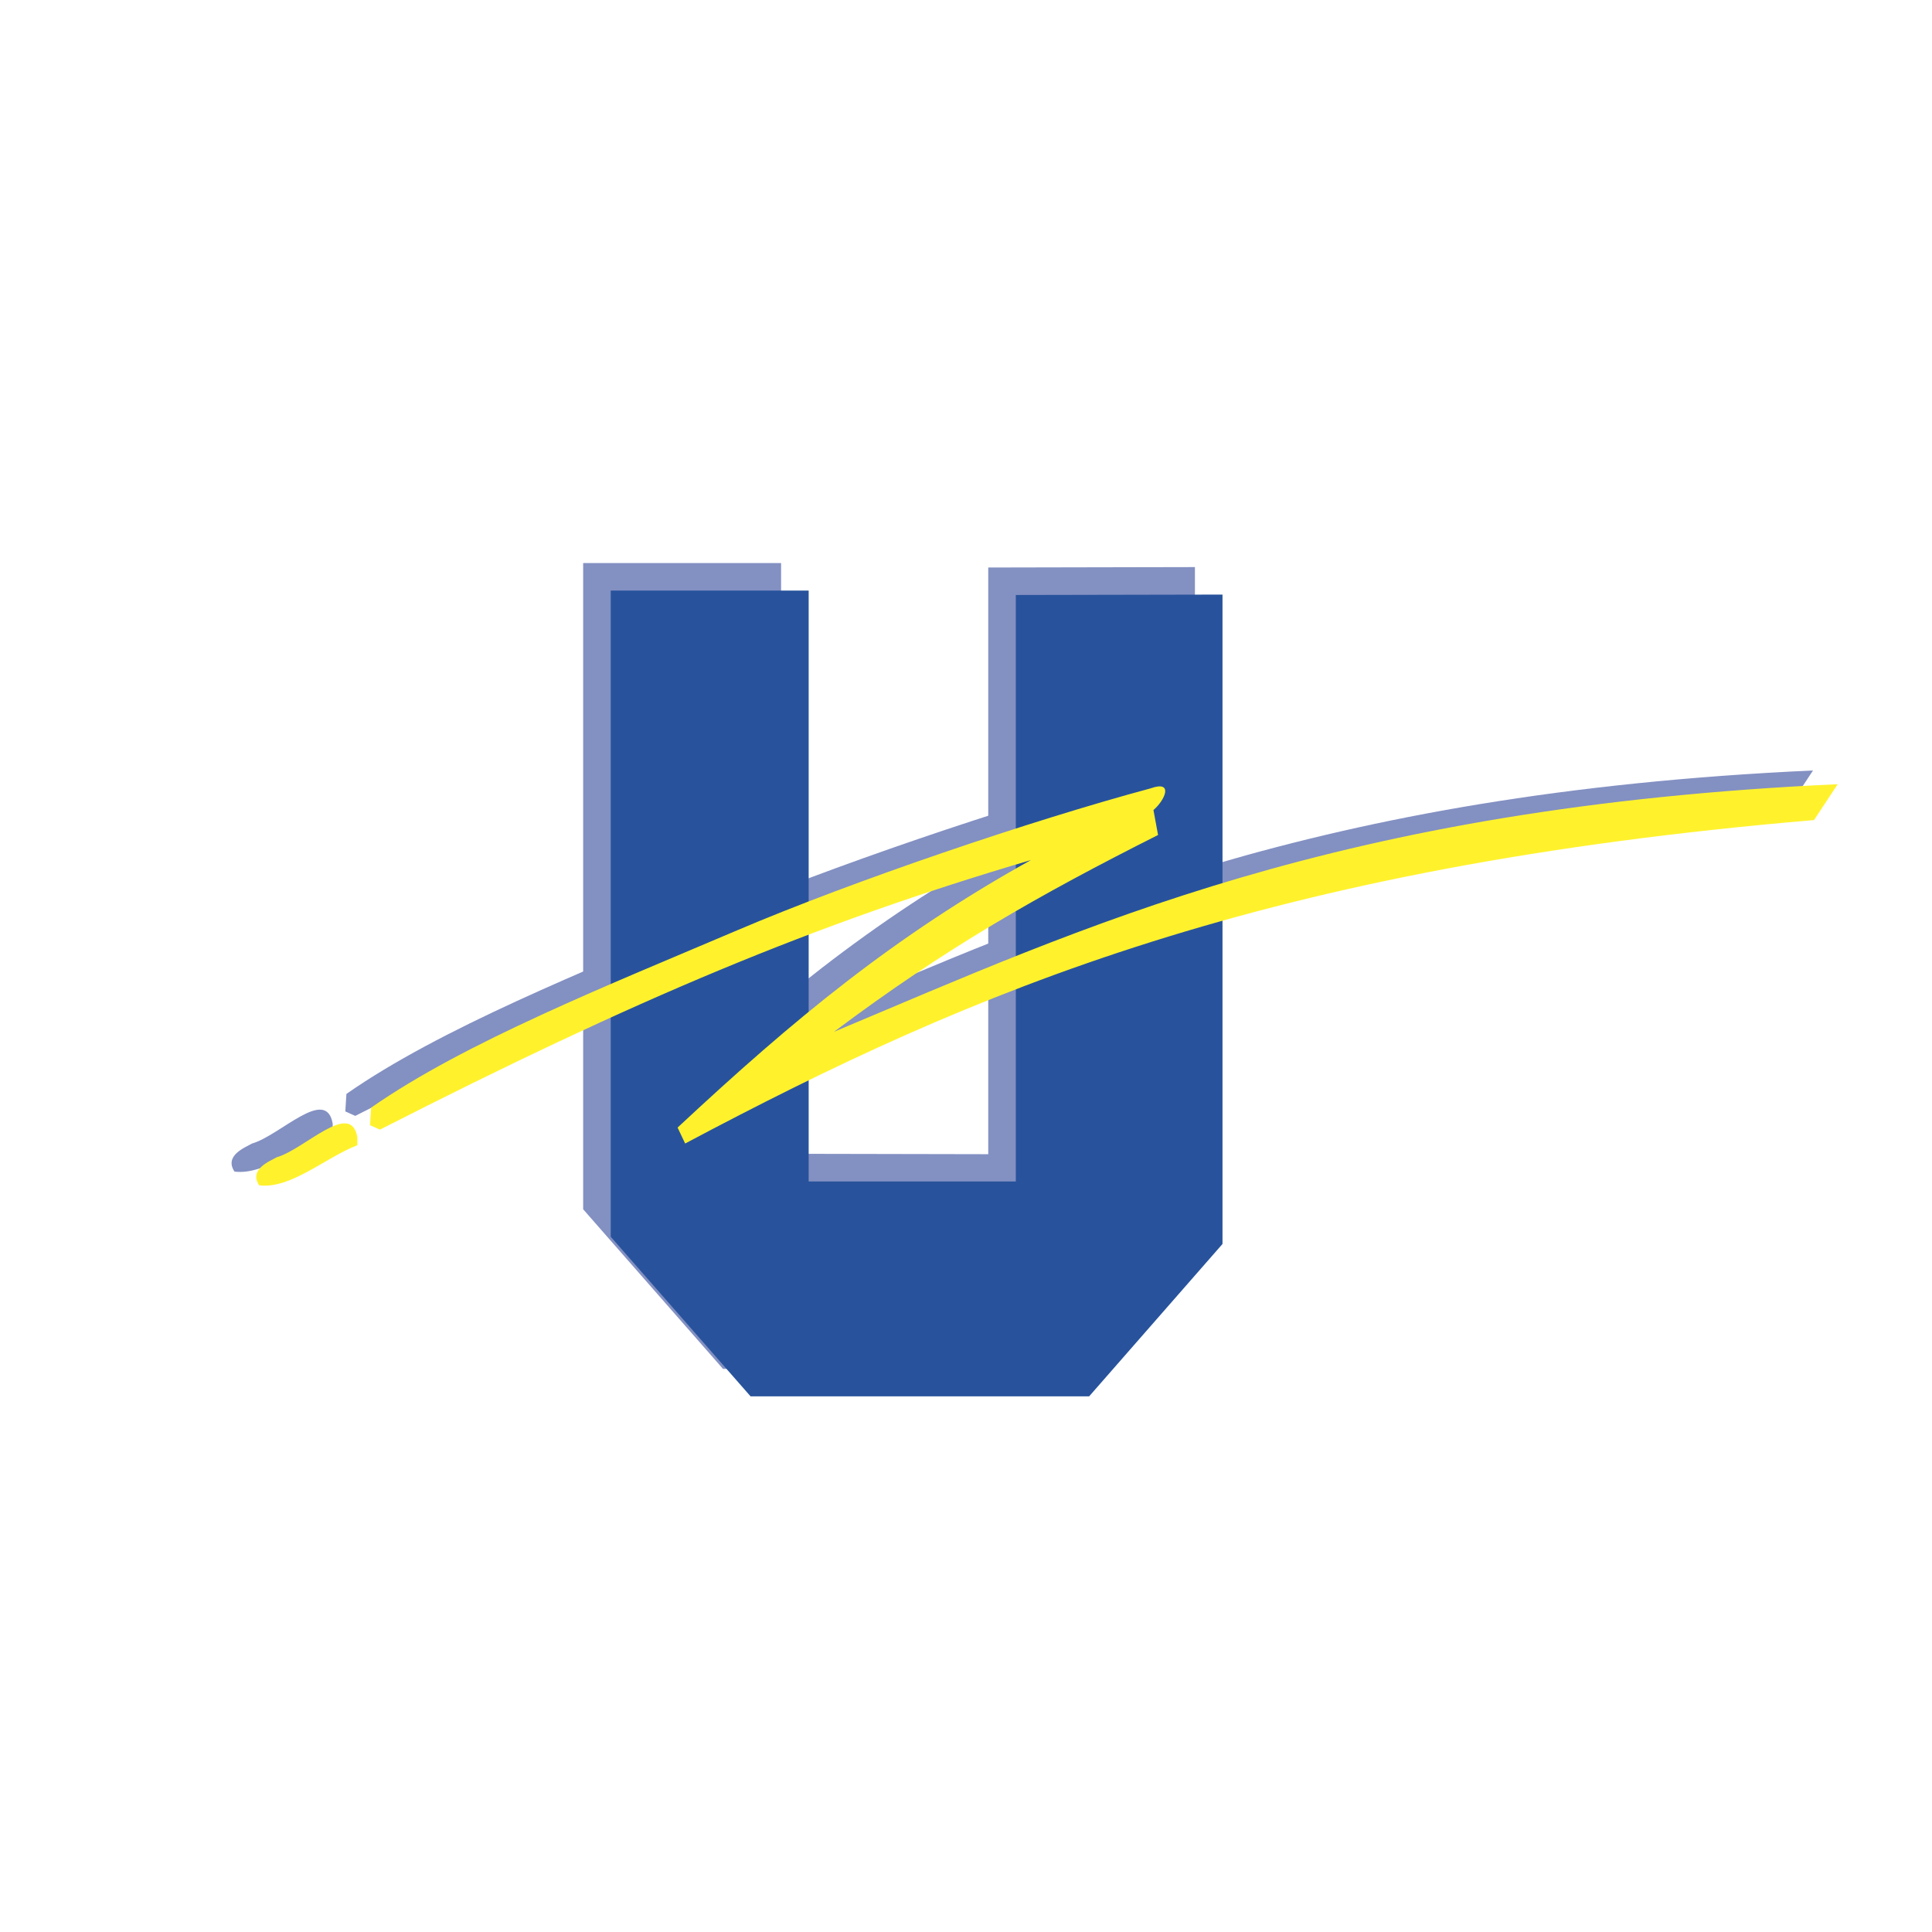 <svg xmlns="http://www.w3.org/2000/svg" width="2500" height="2500" viewBox="0 0 192.756 192.756"><g fill-rule="evenodd" clip-rule="evenodd"><path fill="#fff" d="M0 0h192.756v192.756H0V0z"/><path fill="#8390c2" d="M58.182 56.179h19.747v58.934l20.669.041V56.621l20.619-.042v64.788l-13.307 15.207H72.135l-13.953-15.926V56.179zM33.191 112.092v.799c-3.149 1.199-6.648 4.398-9.797 3.998-1.05-1.598 1.049-2.398 1.749-2.799 2.8-.799 7.382-5.738 8.048-1.998z"/><path d="M112.617 79.448l.459 2.49c-11.896 5.998-21.138 11.238-32.335 19.634 24.843-10.396 50.091-22.415 100.144-24.702l-1.012 1.534-1.35 2.045c-54.844 4.655-83.809 16.964-112.629 32.269l-.753-1.59c11.67-10.887 21.604-19.092 35.251-26.69-21.694 6.398-39.45 13.893-64.948 26.895l-.991-.445.109-1.746c9.33-6.518 23.73-12.248 36.572-17.717 11.512-4.903 29.297-10.941 41.191-14.14 2.331-.83 1.458 1.166.292 2.163z" fill="#8390c2"/><path fill="#28539c" d="M60.933 58.921h19.748v58.954h20.667V59.362l20.621-.041v64.79l-13.307 15.205H74.887l-13.954-15.925v-64.47z"/><path d="M35.654 113.461v.801c-3.15 1.199-6.648 4.398-9.797 3.998-1.05-1.6 1.049-2.4 1.749-2.799 2.799-.801 7.382-5.74 8.048-2zM115.08 80.818l.459 2.489c-11.896 5.998-21.138 11.239-32.334 19.637 24.84-10.398 50.09-22.417 100.143-24.704l-1.012 1.534-1.35 2.045c-54.844 4.655-83.809 16.964-112.629 32.269l-.753-1.59c11.67-10.887 21.604-19.092 35.25-26.689-21.693 6.397-39.448 13.893-64.947 26.895l-.991-.445.109-1.746c9.331-6.518 23.732-12.248 36.572-17.716 11.513-4.903 29.297-10.941 41.192-14.14 2.33-.834 1.455 1.163.291 2.161z" fill="#fff22d"/></g></svg>